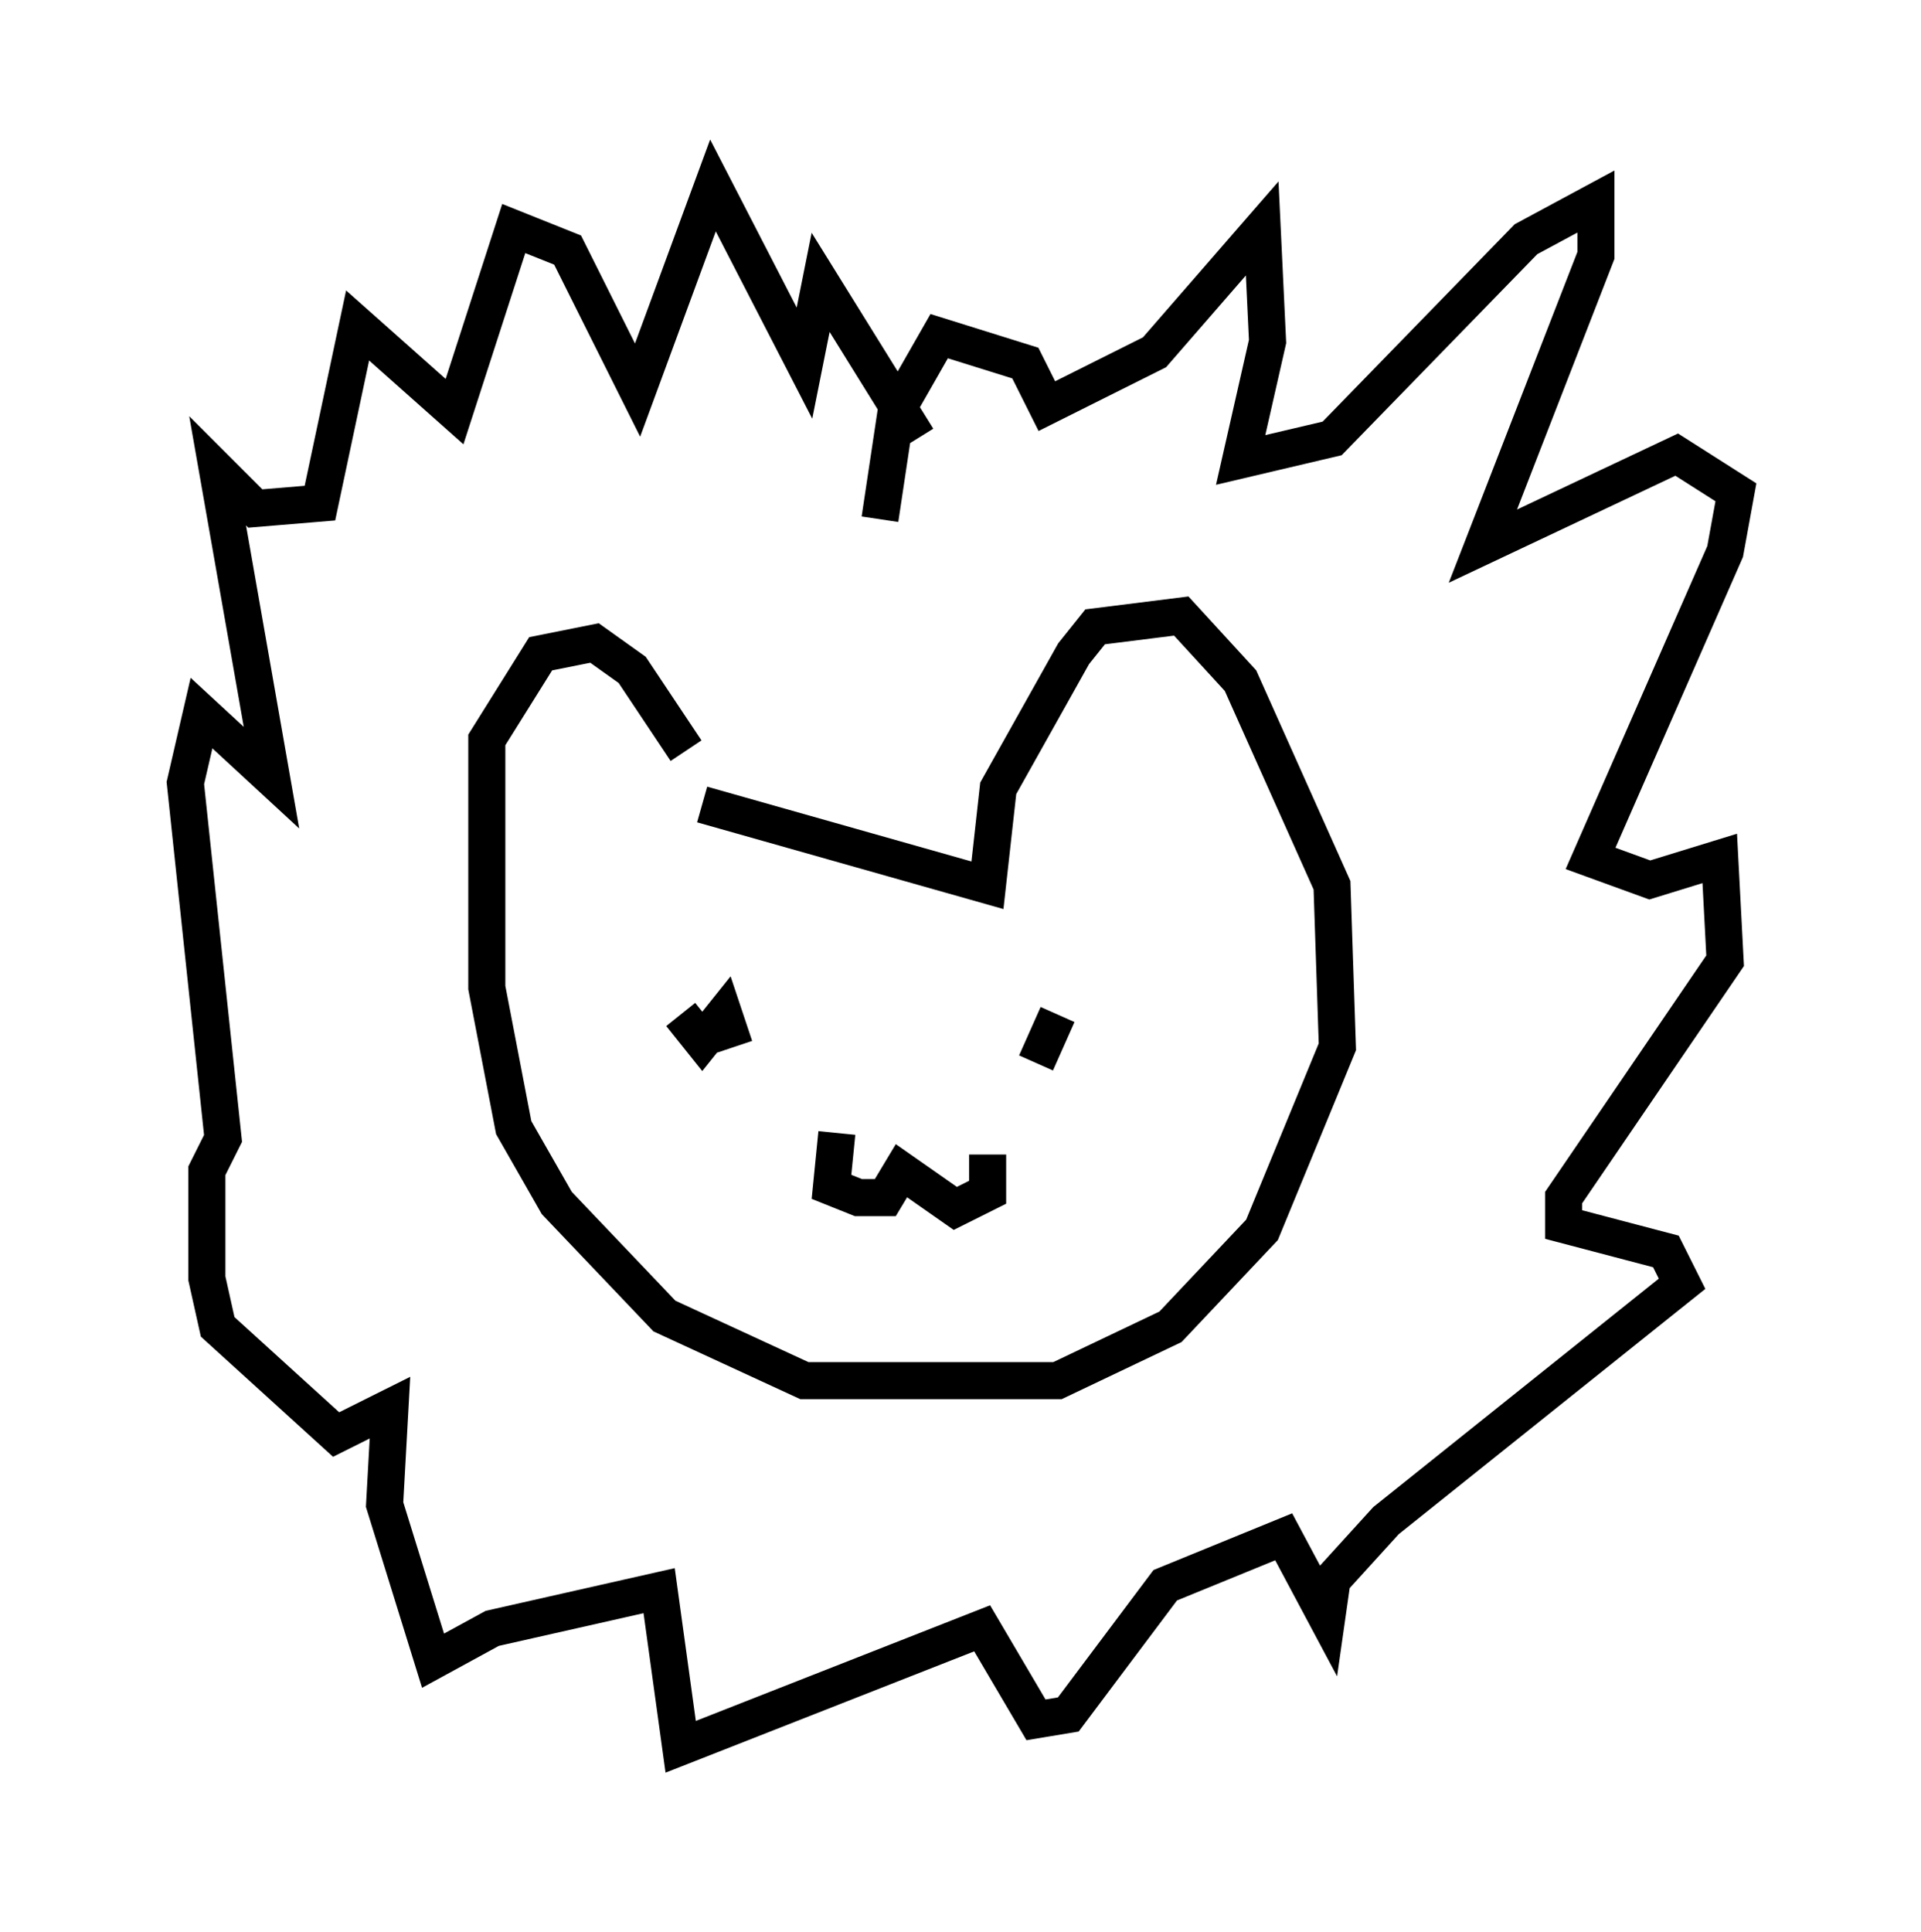 <?xml version="1.0" encoding="utf-8" ?>
<svg baseProfile="full" height="52.123" version="1.1" width="51.832" xmlns="http://www.w3.org/2000/svg" xmlns:ev="http://www.w3.org/2001/xml-events" xmlns:xlink="http://www.w3.org/1999/xlink"><defs /><rect fill="white" height="52.123" width="51.832" x="0" y="0" /><path d="M17.492, 21.704 m1.453, 0.0 l7.698, 2.179 0.291, -2.615 l2.034, -3.631 0.581, -0.726 l2.324, -0.291 1.598, 1.743 l2.469, 5.52 0.145, 4.358 l-2.034, 4.939 -2.469, 2.615 l-3.05, 1.453 -6.827, 0.0 l-3.777, -1.743 -2.905, -3.05 l-1.162, -2.034 -0.726, -3.777 l0.0, -6.682 1.453, -2.324 l1.453, -0.291 1.017, 0.726 l1.453, 2.179 m10.894, 8.279 l0.0, 0.0 m-10.603, -1.162 l0.0, 0.0 m0.872, 1.162 l0.0, 0.0 m-1.307, -1.162 l0.581, 0.726 0.581, -0.726 l0.291, 0.872 m8.134, 0.436 l0.581, -1.307 m-5.955, 3.196 l-0.145, 1.453 0.726, 0.291 l0.726, 0.0 0.436, -0.726 l1.453, 1.017 0.872, -0.436 l0.0, -1.017 m-2.905, -17.14 l0.436, -2.905 1.162, -2.034 l2.324, 0.726 0.581, 1.162 l2.905, -1.453 2.905, -3.341 l0.145, 3.05 -0.726, 3.196 l2.469, -0.581 5.229, -5.374 l1.888, -1.017 0.0, 1.453 l-3.05, 7.844 5.229, -2.469 l1.598, 1.017 -0.291, 1.598 l-3.631, 8.279 1.598, 0.581 l1.888, -0.581 0.145, 2.76 l-4.358, 6.391 0.0, 0.726 l2.76, 0.726 0.436, 0.872 l-7.989, 6.391 -1.453, 1.598 l-0.145, 1.017 -1.162, -2.179 l-3.196, 1.307 -2.615, 3.486 l-0.872, 0.145 -1.453, -2.469 l-8.134, 3.196 -0.581, -4.212 l-4.503, 1.017 -1.598, 0.872 l-1.307, -4.212 0.145, -2.615 l-1.453, 0.726 -3.196, -2.905 l-0.291, -1.307 0.0, -2.905 l0.436, -0.872 -1.017, -9.587 l0.436, -1.888 1.888, 1.743 l-1.453, -8.279 1.017, 1.017 l1.743, -0.145 1.017, -4.793 l2.615, 2.324 1.598, -4.939 l1.453, 0.581 1.888, 3.777 l2.034, -5.52 2.469, 4.793 l0.436, -2.179 2.615, 4.212 " fill="none" stroke="black" stroke-width="1" /></svg>